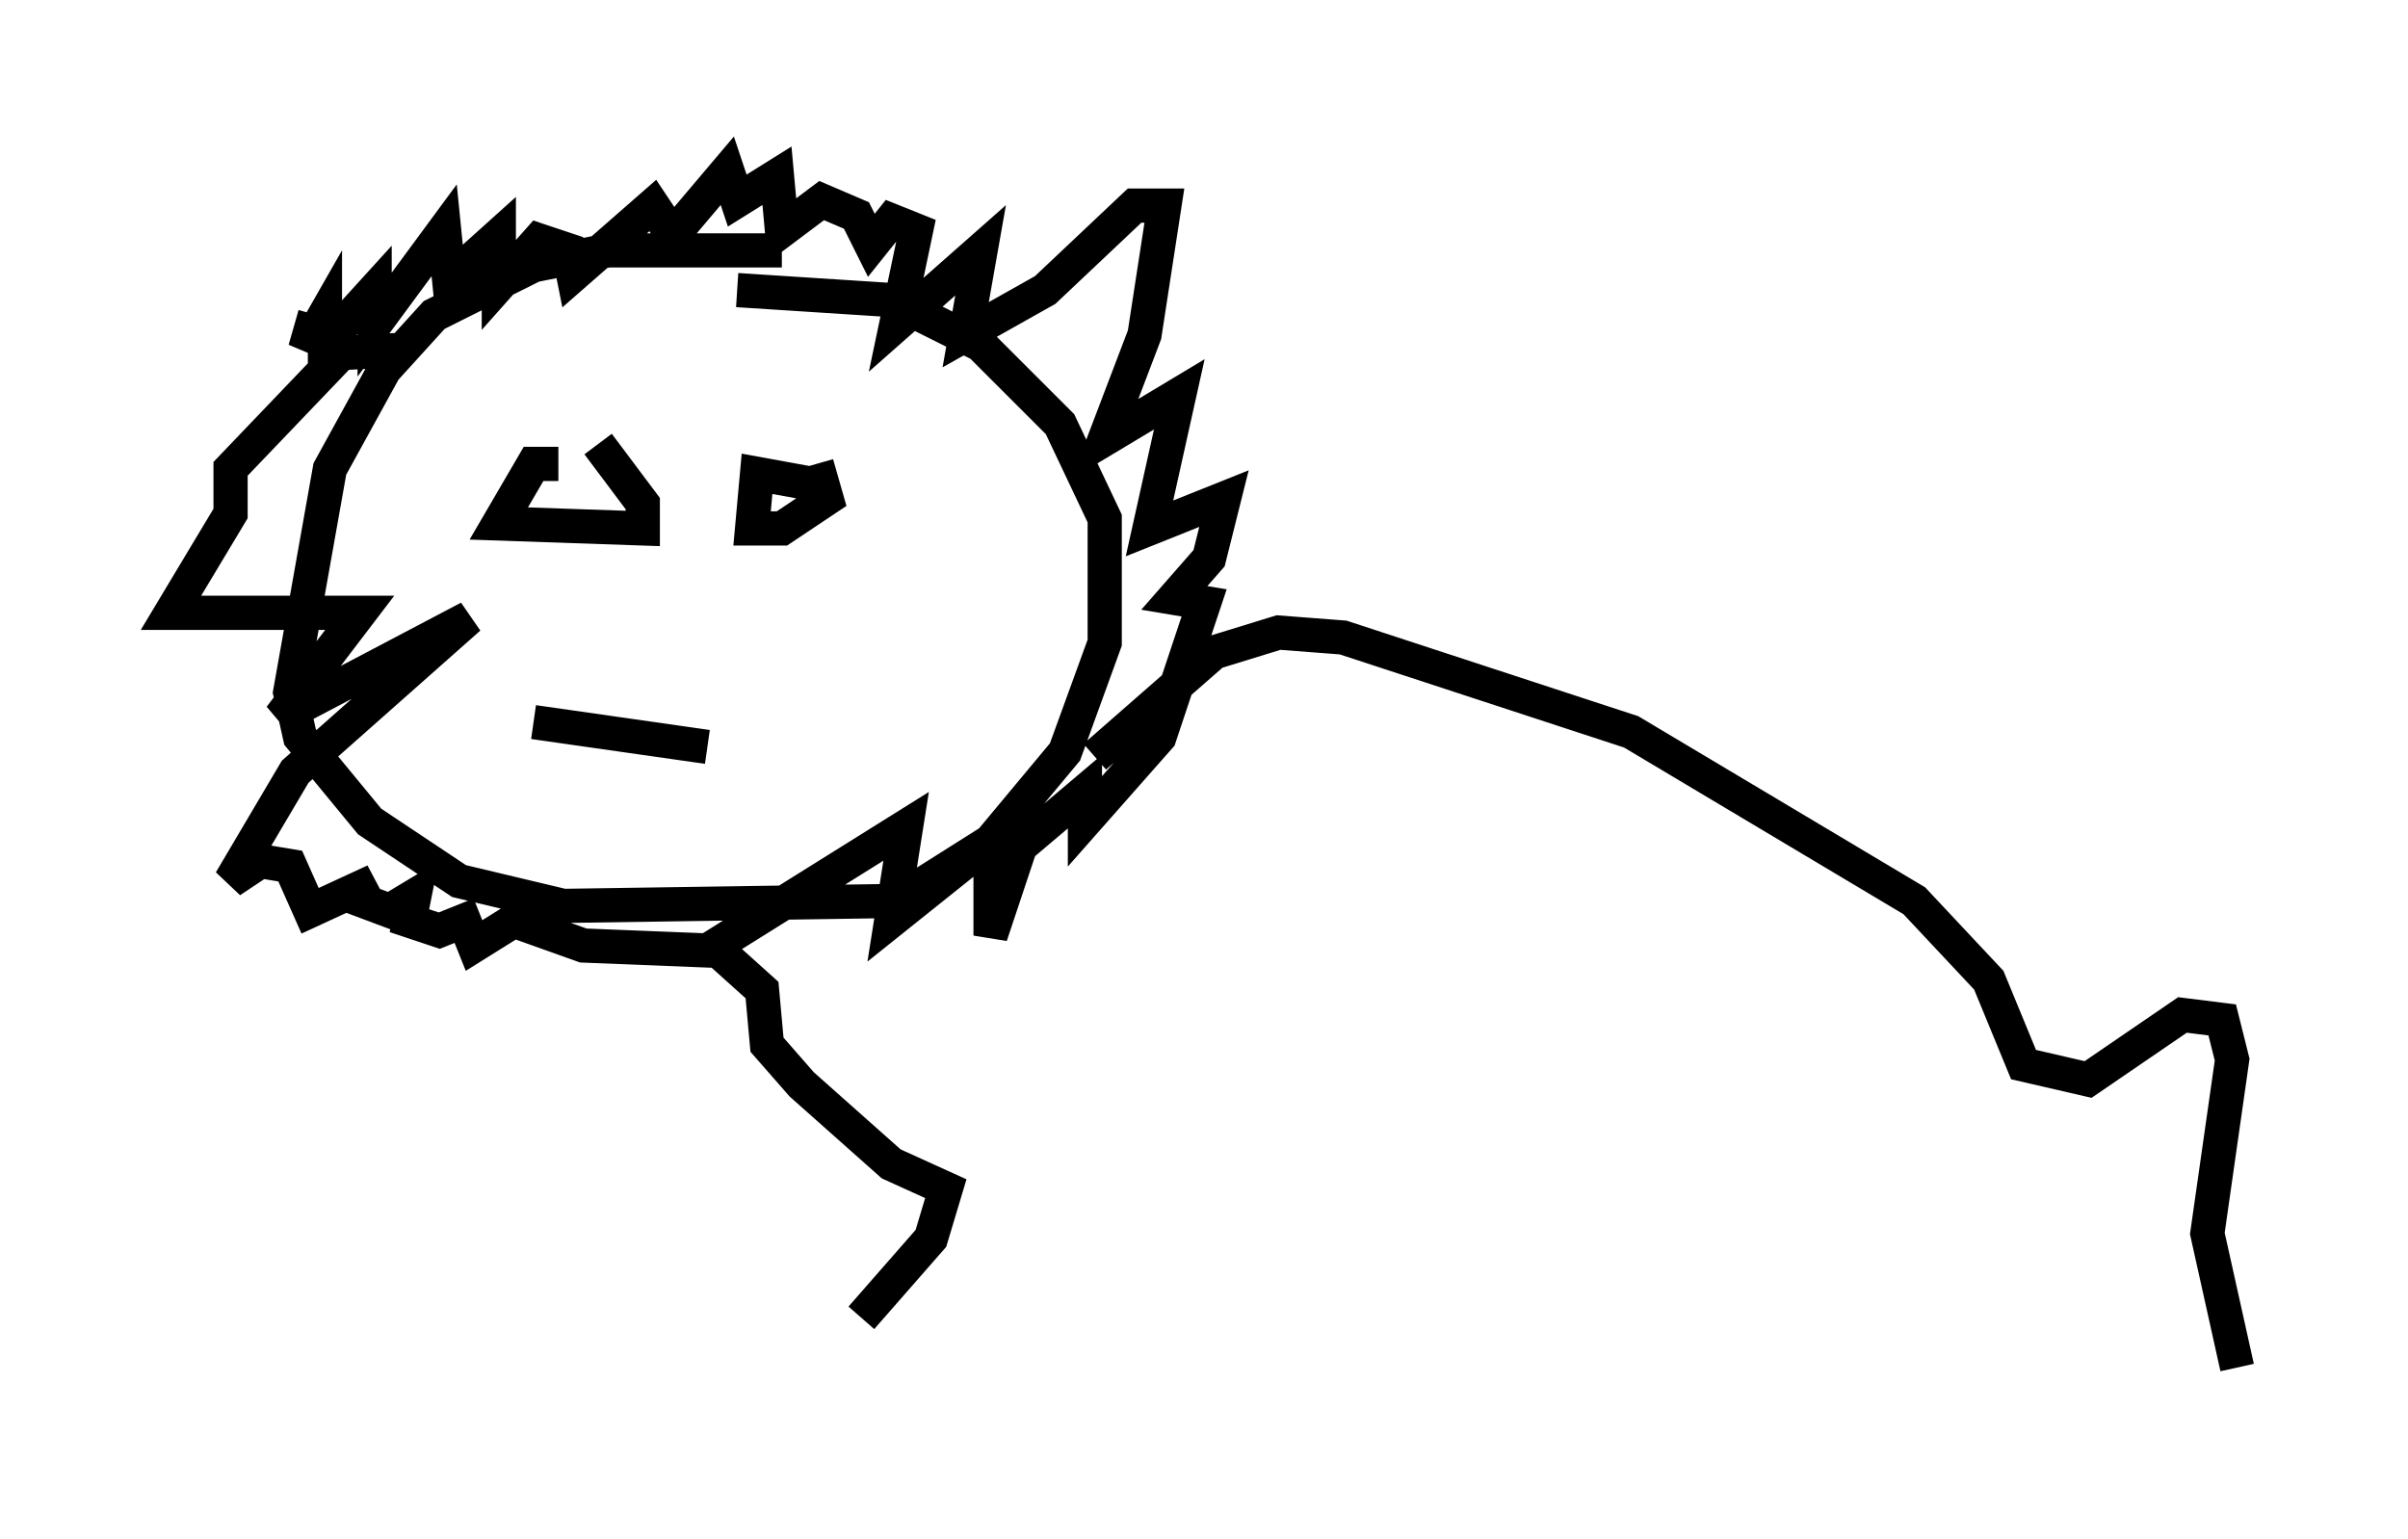 <?xml version="1.0" encoding="utf-8" ?>
<svg baseProfile="full" height="45.006" version="1.1" width="70.424" xmlns="http://www.w3.org/2000/svg" xmlns:ev="http://www.w3.org/2001/xml-events" xmlns:xlink="http://www.w3.org/1999/xlink"><defs /><rect fill="white" height="45.006" width="70.424" x="0" y="0" /><path d="M24.028, 8.05 m-1.162, -0.726 l-5.084, 0.0 -2.179, 0.436 l-2.905, 1.453 -1.453, 1.598 l-1.598, 2.905 -1.162, 6.536 l0.291, 1.307 2.034, 2.469 l2.615, 1.743 3.05, 0.726 l9.732, -0.145 2.76, -1.743 l2.179, -2.615 1.162, -3.196 l0.0, -3.631 -1.307, -2.76 l-2.324, -2.324 -2.615, -1.307 l-4.503, -0.291 m-5.229, 5.084 l-0.726, 0.0 -1.017, 1.743 l4.212, 0.145 0.0, -0.726 l-1.307, -1.743 m6.246, 1.162 l-1.598, -0.291 -0.145, 1.598 l0.872, 0.0 1.307, -0.872 l-0.291, -1.017 m-8.279, 7.553 l5.084, 0.726 m-8.86, -11.62 l-2.615, 0.145 0.726, 0.0 l-3.196, 3.341 0.0, 1.307 l-1.743, 2.905 5.52, 0.0 l-2.324, 3.05 5.52, -2.905 l-5.084, 4.503 -1.888, 3.196 l0.872, -0.581 0.872, 0.145 l0.581, 1.307 1.888, -0.872 l-0.726, 0.436 1.162, 0.436 l0.726, -0.436 -0.145, 0.726 l0.872, 0.291 0.726, -0.291 l0.291, 0.726 1.162, -0.726 l2.034, 0.726 3.631, 0.145 l5.81, -3.631 -0.436, 2.76 l2.905, -2.324 0.0, 2.76 l0.872, -2.615 1.888, -1.598 l0.0, 0.872 2.179, -2.469 l1.307, -3.922 -0.872, -0.145 l1.017, -1.162 0.436, -1.743 l-2.179, 0.872 0.872, -3.922 l-2.179, 1.307 1.162, -3.05 l0.581, -3.777 -0.872, 0.0 l-2.615, 2.469 -2.324, 1.307 l0.436, -2.469 -2.469, 2.179 l0.581, -2.76 -0.726, -0.291 l-0.581, 0.726 -0.436, -0.872 l-1.017, -0.436 -1.162, 0.872 l-0.145, -1.598 -1.162, 0.726 l-0.291, -0.872 -1.598, 1.888 l-0.581, -0.872 -2.324, 2.034 l-0.145, -0.726 -0.872, -0.291 l-1.162, 1.307 0.0, -1.453 l-1.453, 1.307 -0.145, -1.453 l-2.034, 2.76 0.0, -1.017 l-1.453, 1.598 0.0, -0.872 l-0.581, 1.017 0.291, -1.017 m11.62, 18.447 l1.453, 1.307 0.145, 1.598 l1.017, 1.162 2.615, 2.324 l1.598, 0.726 -0.436, 1.453 l-2.034, 2.324 m6.827, -16.413 l3.486, -3.05 1.888, -0.581 l1.888, 0.145 8.425, 2.76 l8.279, 4.939 2.179, 2.324 l1.017, 2.469 1.888, 0.436 l2.76, -1.888 1.162, 0.145 l0.291, 1.162 -0.726, 5.084 l0.872, 3.922 " fill="none" stroke="black" stroke-width="1" /></svg>